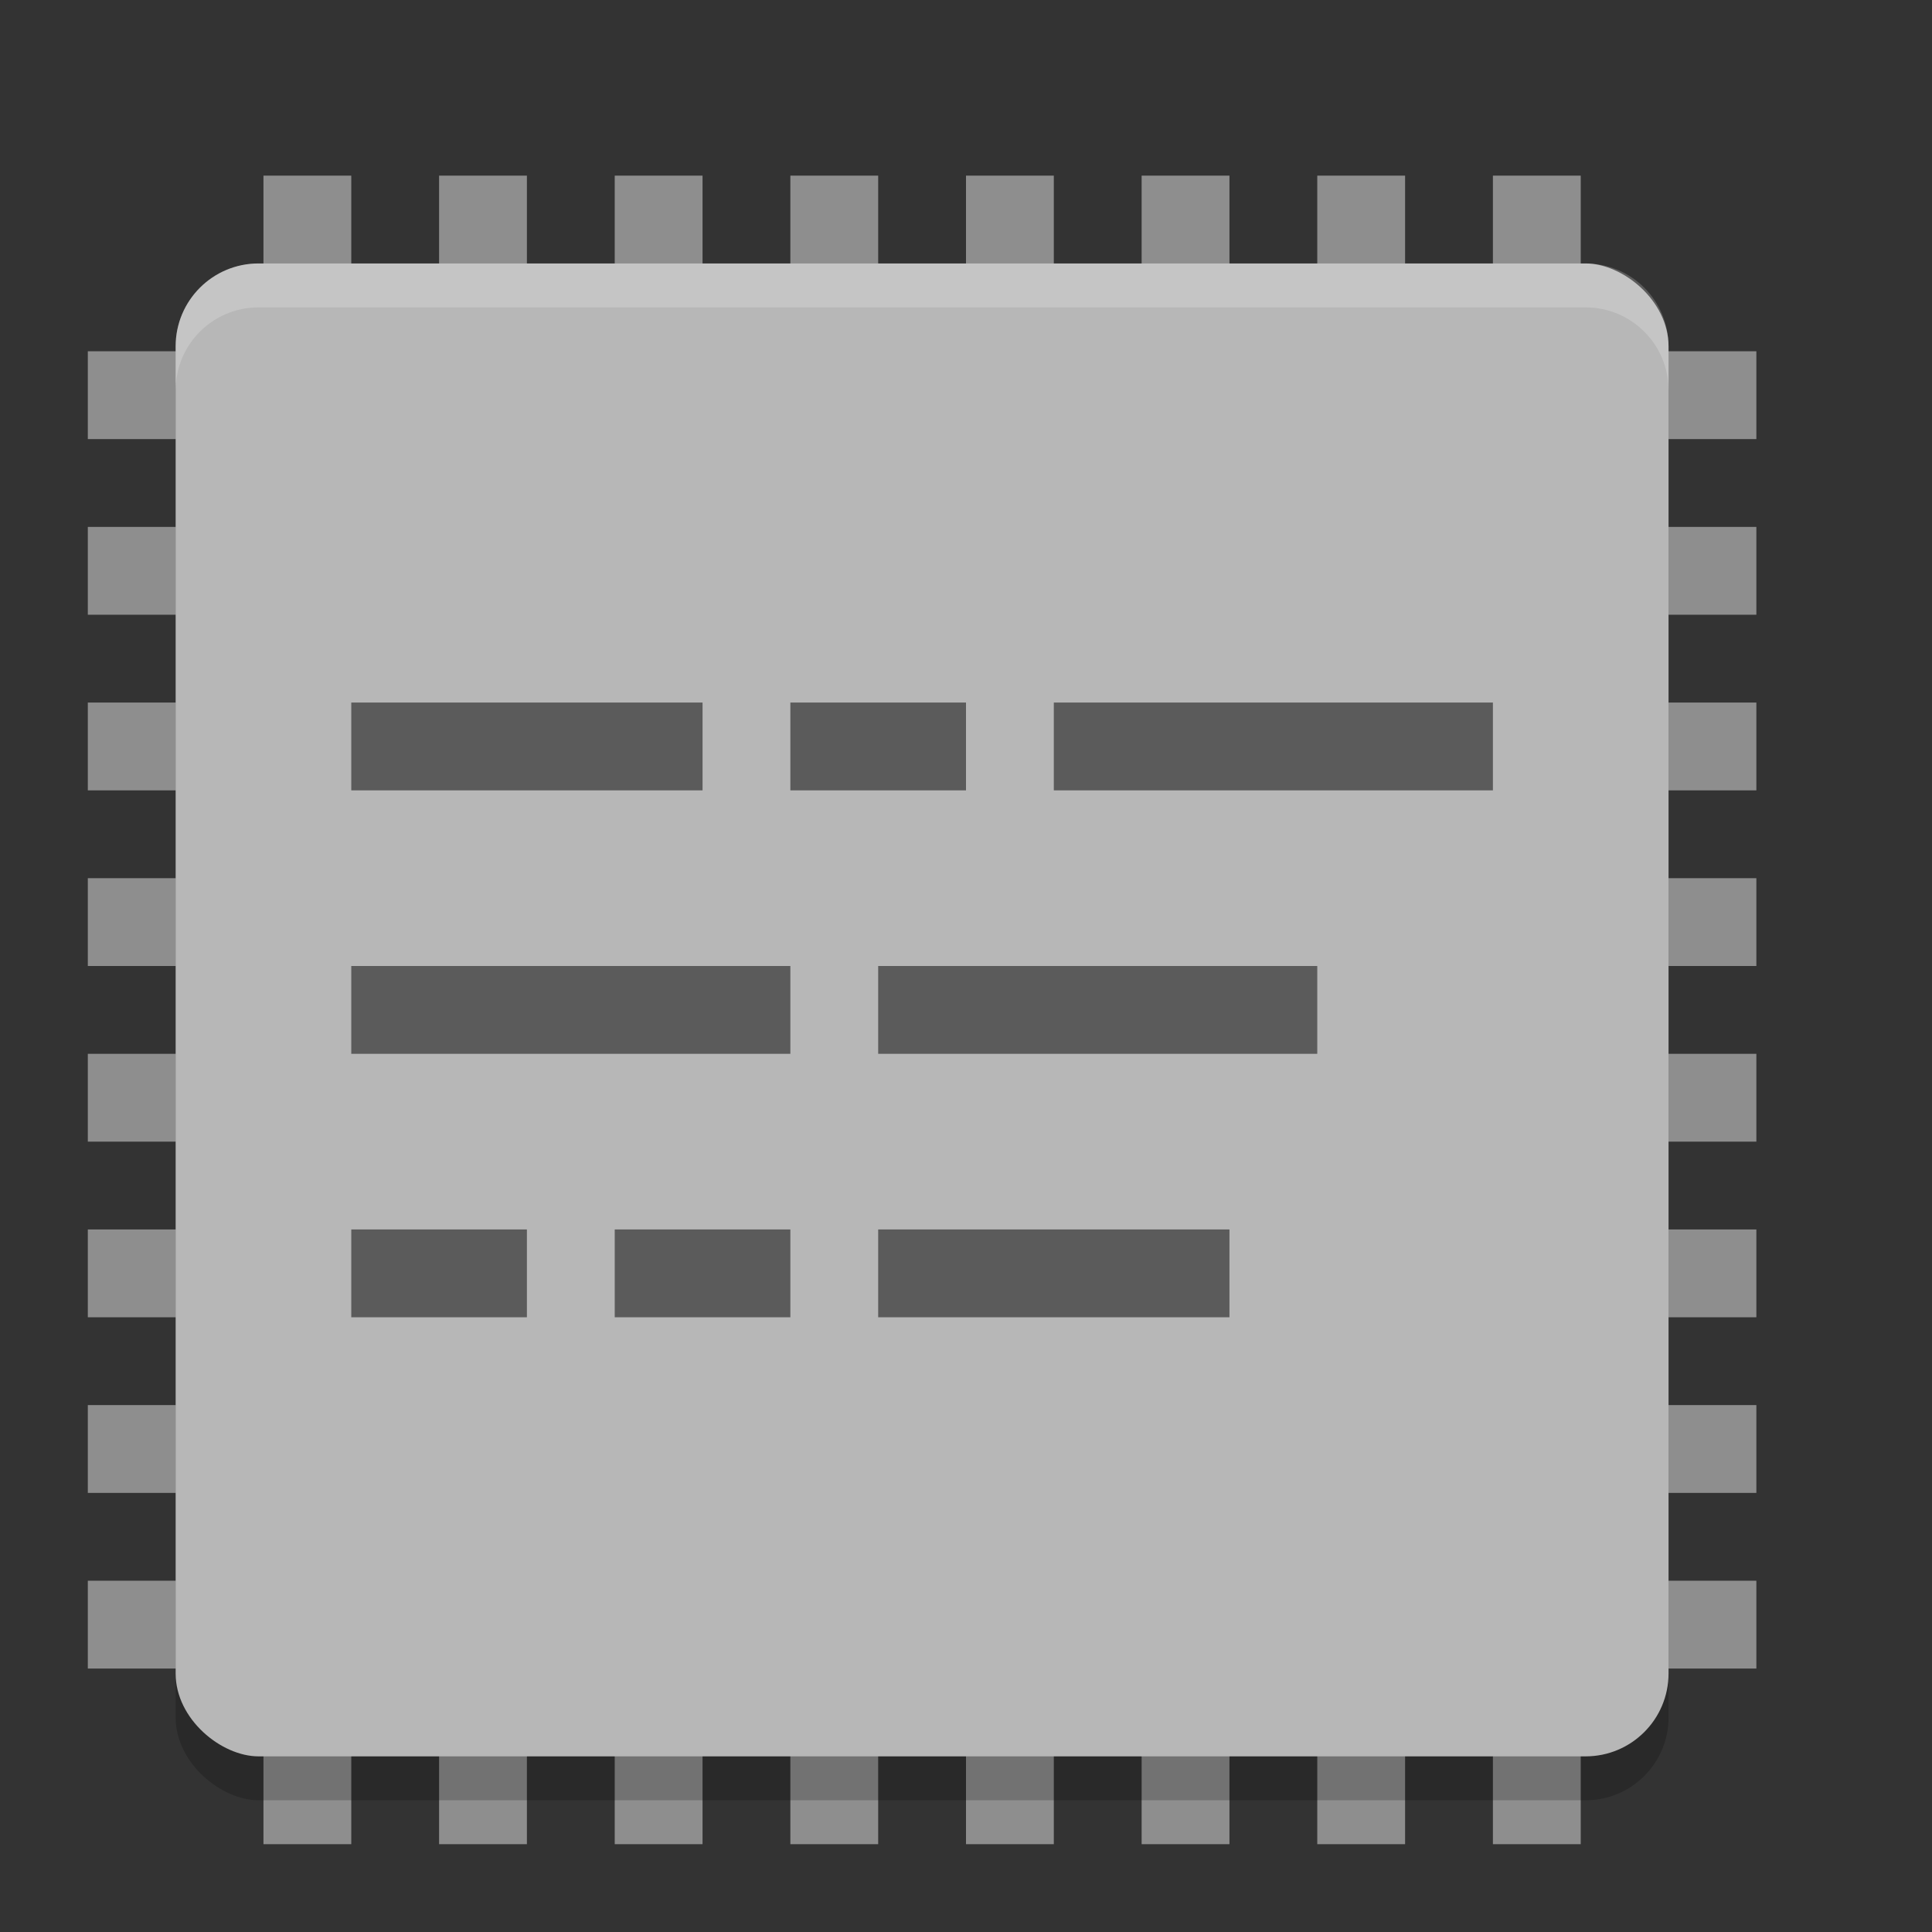 <svg height="22" width="22" xmlns="http://www.w3.org/2000/svg"><rect width="100%" height="100%" fill="#333333" stroke="none"/><g transform="translate(-1 -1)"><g fill="#8e8e8e"><g transform="rotate(90)"><path d="m15-21h1v19h-1z"/><path d="m13-21h1v19h-1z"/><path d="m11-21h1v19h-1z"/><path d="m9-21h1v19h-1z"/><path d="m17-21h1v19h-1z"/><path d="m19-21h1v19h-1z"/><path d="m7-21h1v19h-1z"/><path d="m5-21h1v19h-1z"/></g><path d="m12 3h1v19h-1z"/><path d="m10 3h1v19h-1z"/><path d="m8 3h1v19h-1z"/><path d="m6 3h1v19h-1z"/><path d="m14 3h1v19h-1z"/><path d="m16 3h1v19h-1z"/><path d="m18 3h1v19h-1z"/><path d="m4 3h1v19h-1z"/></g><rect height="17" opacity=".2" rx=".944" transform="matrix(0 -1 -1 0 0 0)" width="17" x="-21.5" y="-20"/><rect fill="#b7b7b7" height="17" rx=".944" transform="matrix(0 -1 -1 0 0 0)" width="17" x="-21" y="-20"/><path d="m3.945 4c-.523 0-.945.422-.945.945v.5c0-.523.422-.945.945-.945h15.11c.523 0 .945.422.945.945v-.5c0-.523-.422-.945-.945-.945z" fill="#fff" opacity=".2"/><path d="m5 9h4v1h-4z" opacity=".5"/><path d="m10 9h2v1h-2z" opacity=".5"/><path d="m13 9h5v1h-5z" opacity=".5"/><path d="m5 12h5v1h-5z" opacity=".5"/><path d="m11 12h5v1h-5z" opacity=".5"/><path d="m5 15h2v1h-2z" opacity=".5"/><path d="m8 15h2v1h-2z" opacity=".5"/><path d="m11 15h4v1h-4z" opacity=".5"/></g></svg>